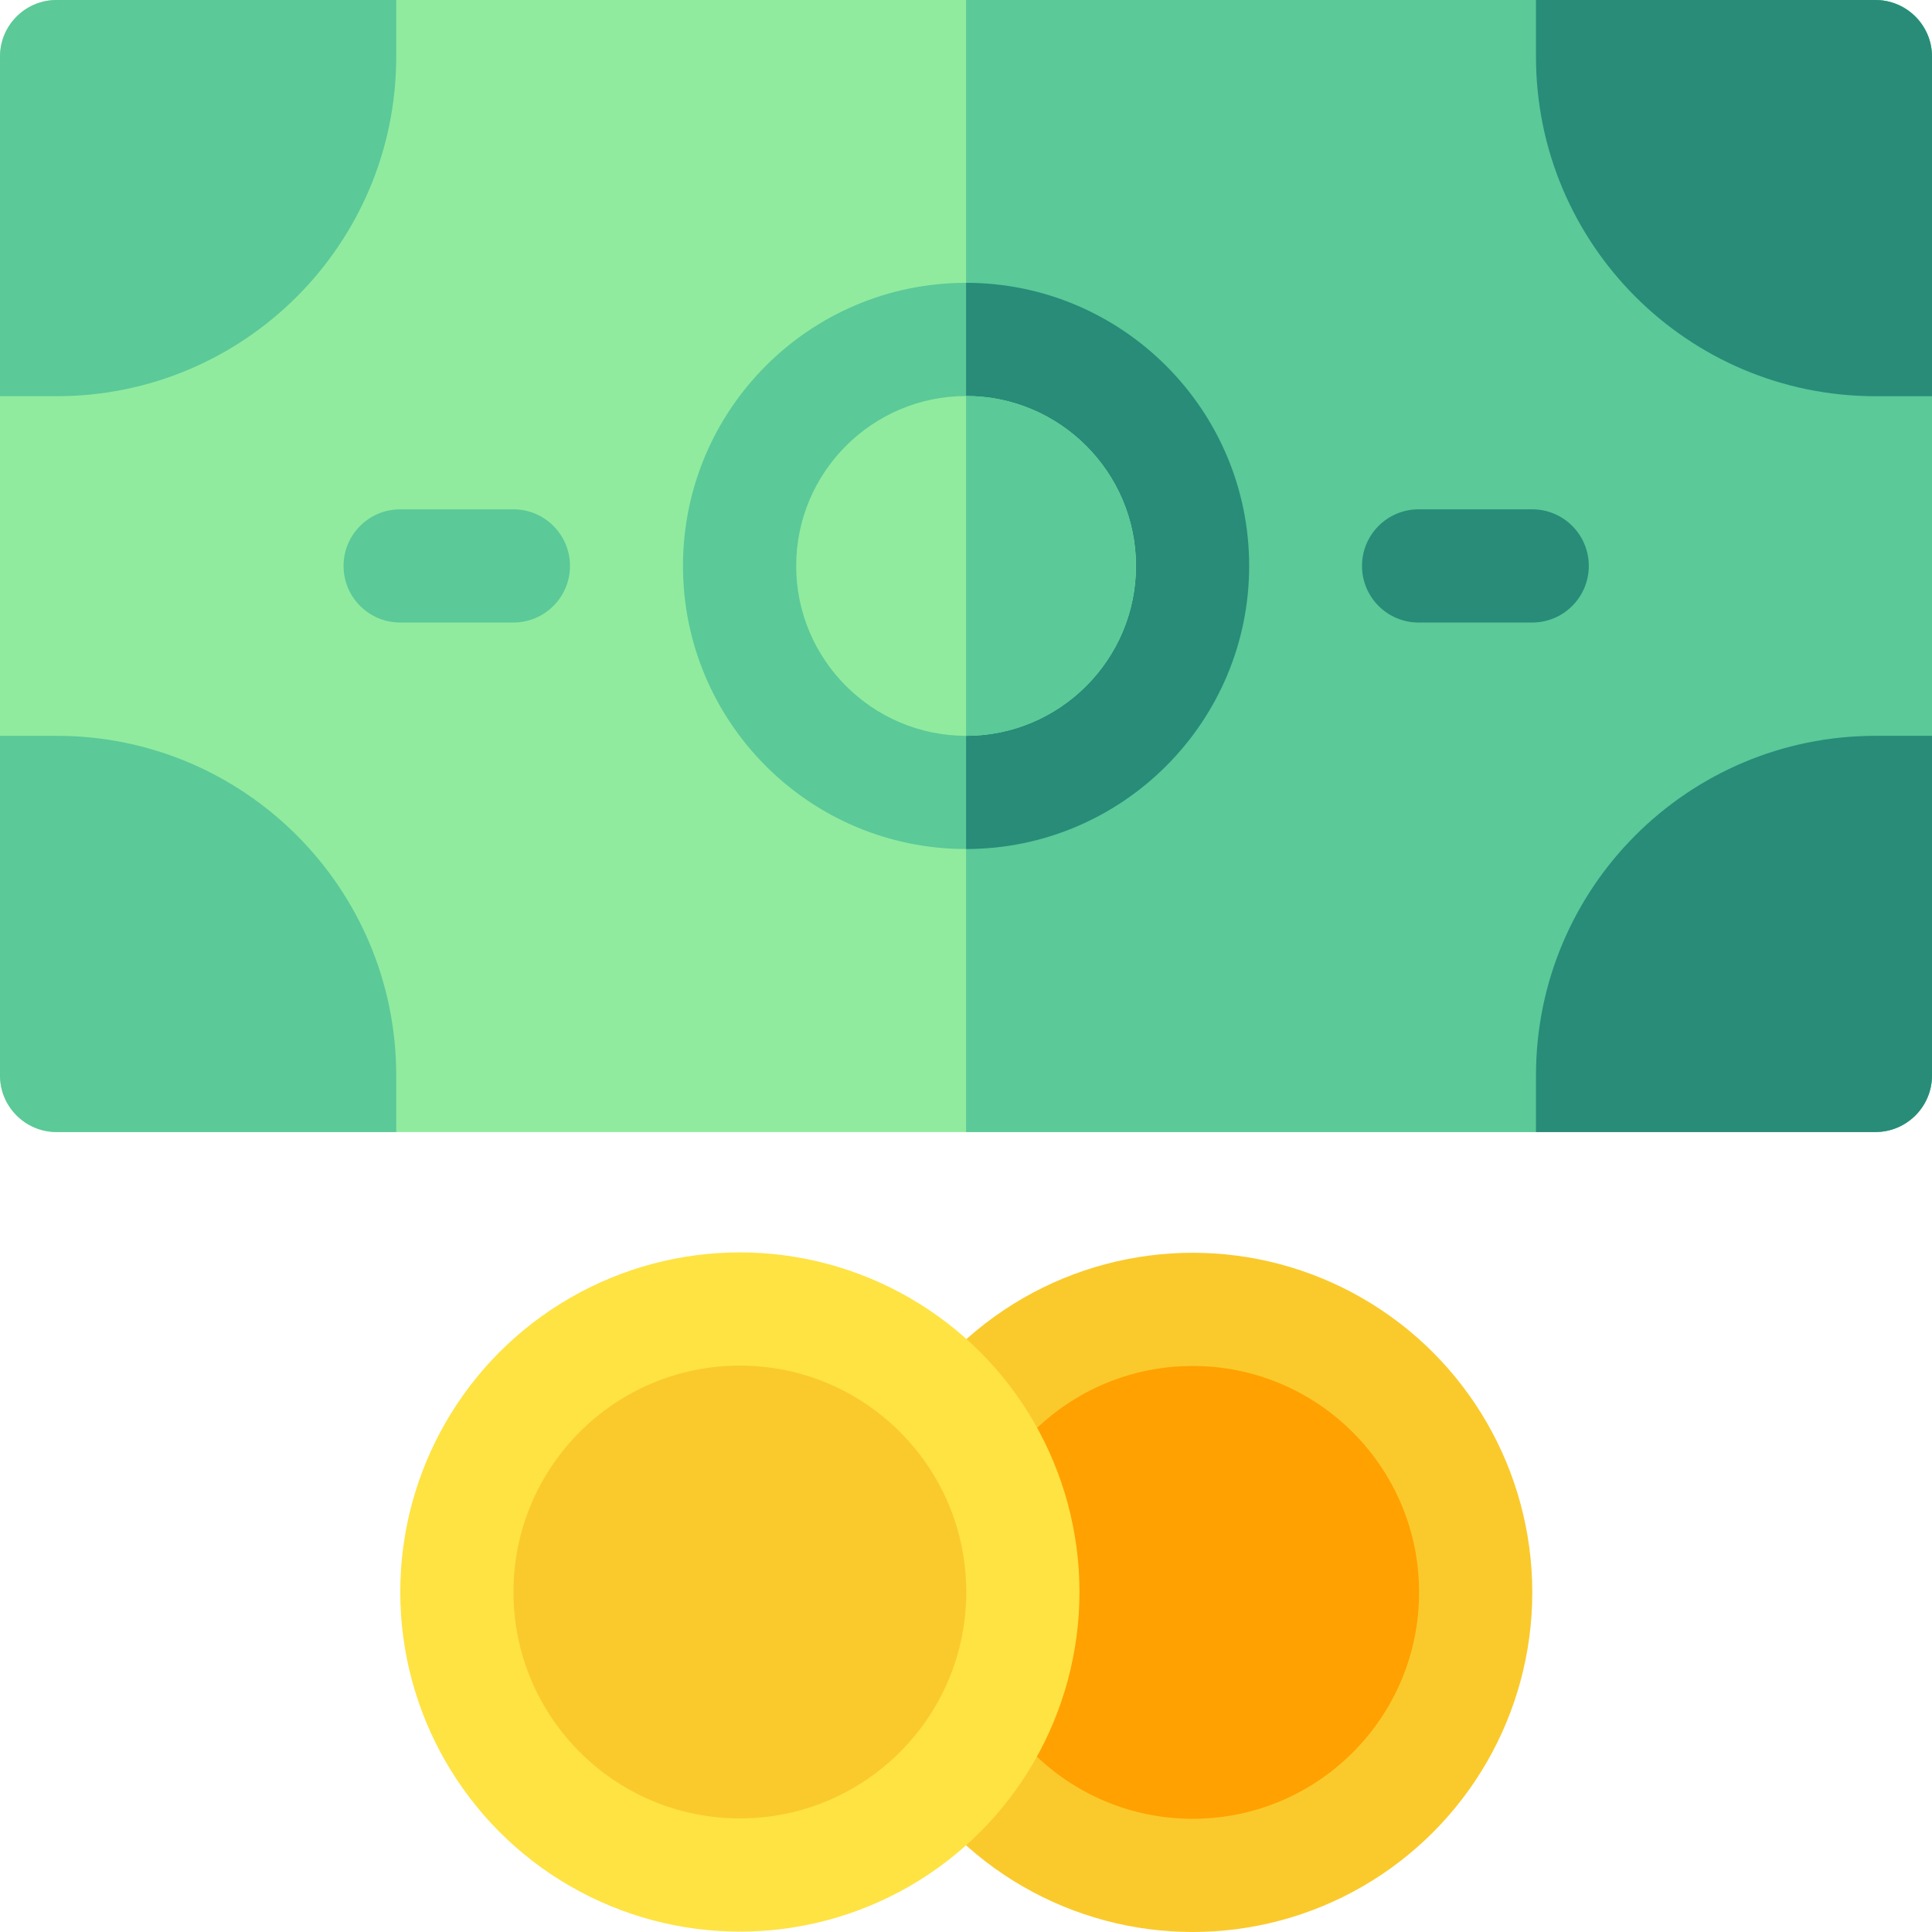 <!--suppress ALL -->
<svg id="Capa_1" enable-background="new 0 0 512.005 512.005" height="512" viewBox="0 0 512.005 512.005" width="512" xmlns="http://www.w3.org/2000/svg"><g><path d="m497 .002h-482c-8.284 0-15 6.716-15 15v270c0 8.284 6.716 15 15 15h482c8.284 0 15-6.716 15-15v-270c0-8.284-6.716-15-15-15z" fill="#90eb9f"/><g fill="#5bc998"><path d="m512.005 15.002v270c0 8.28-6.72 15-15 15h-240.98v-300h240.98c8.28 0 15 6.72 15 15z"/><path d="m15.005.002h90v15c0 49.71-40.3 90-90 90h-15v-90c0-8.28 6.71-15 15-15z"/><path d="m105.005 285.002v15h-90c-8.29 0-15-6.72-15-15v-90h15c49.7 0 90 40.29 90 90z"/></g><path d="m512.005 15.002v90h-14.96c-49.7 0-89.99-40.29-89.99-90v-15h89.95c8.28 0 15 6.72 15 15z" fill="#288c79"/><path d="m497.045 195.002h14.96v90c0 8.28-6.72 15-15 15h-89.95v-15c0-49.71 40.29-90 89.99-90z" fill="#288c79"/><circle cx="256.025" cy="149.977" fill="#5bc998" r="75.025"/><path d="m331.045 149.972c0 41.37-33.65 75.03-75.02 75.03v-150.05c41.37 0 75.02 33.66 75.02 75.02z" fill="#288c79"/><path d="m256.025 195.002c-24.827 0-45.025-20.198-45.025-45.025 0-24.826 20.198-45.024 45.025-45.024s45.025 20.198 45.025 45.024c0 24.827-20.198 45.025-45.025 45.025z" fill="#90eb9f"/><path d="m301.045 149.972c0 24.83-20.19 45.03-45.02 45.03v-90.05c24.83 0 45.02 20.2 45.02 45.02z" fill="#5bc998"/><path d="m136.05 134.977h-30c-8.284 0-15 6.716-15 15s6.716 15 15 15h30c8.284 0 15-6.716 15-15s-6.716-15-15-15z" fill="#5bc998"/><path d="m406.05 134.977h-30.1c-8.284 0-15 6.716-15 15s6.716 15 15 15h30.1c8.284 0 15-6.716 15-15s-6.716-15-15-15z" fill="#288c79"/><circle cx="316.075" cy="422.002" fill="#faca2c" r="90"/><circle cx="316.075" cy="422.002" fill="#ffa100" r="60"/><circle cx="196.075" cy="421.903" fill="#fee343" r="90"/><circle cx="196.075" cy="421.903" fill="#faca2c" r="60"/></g></svg>
